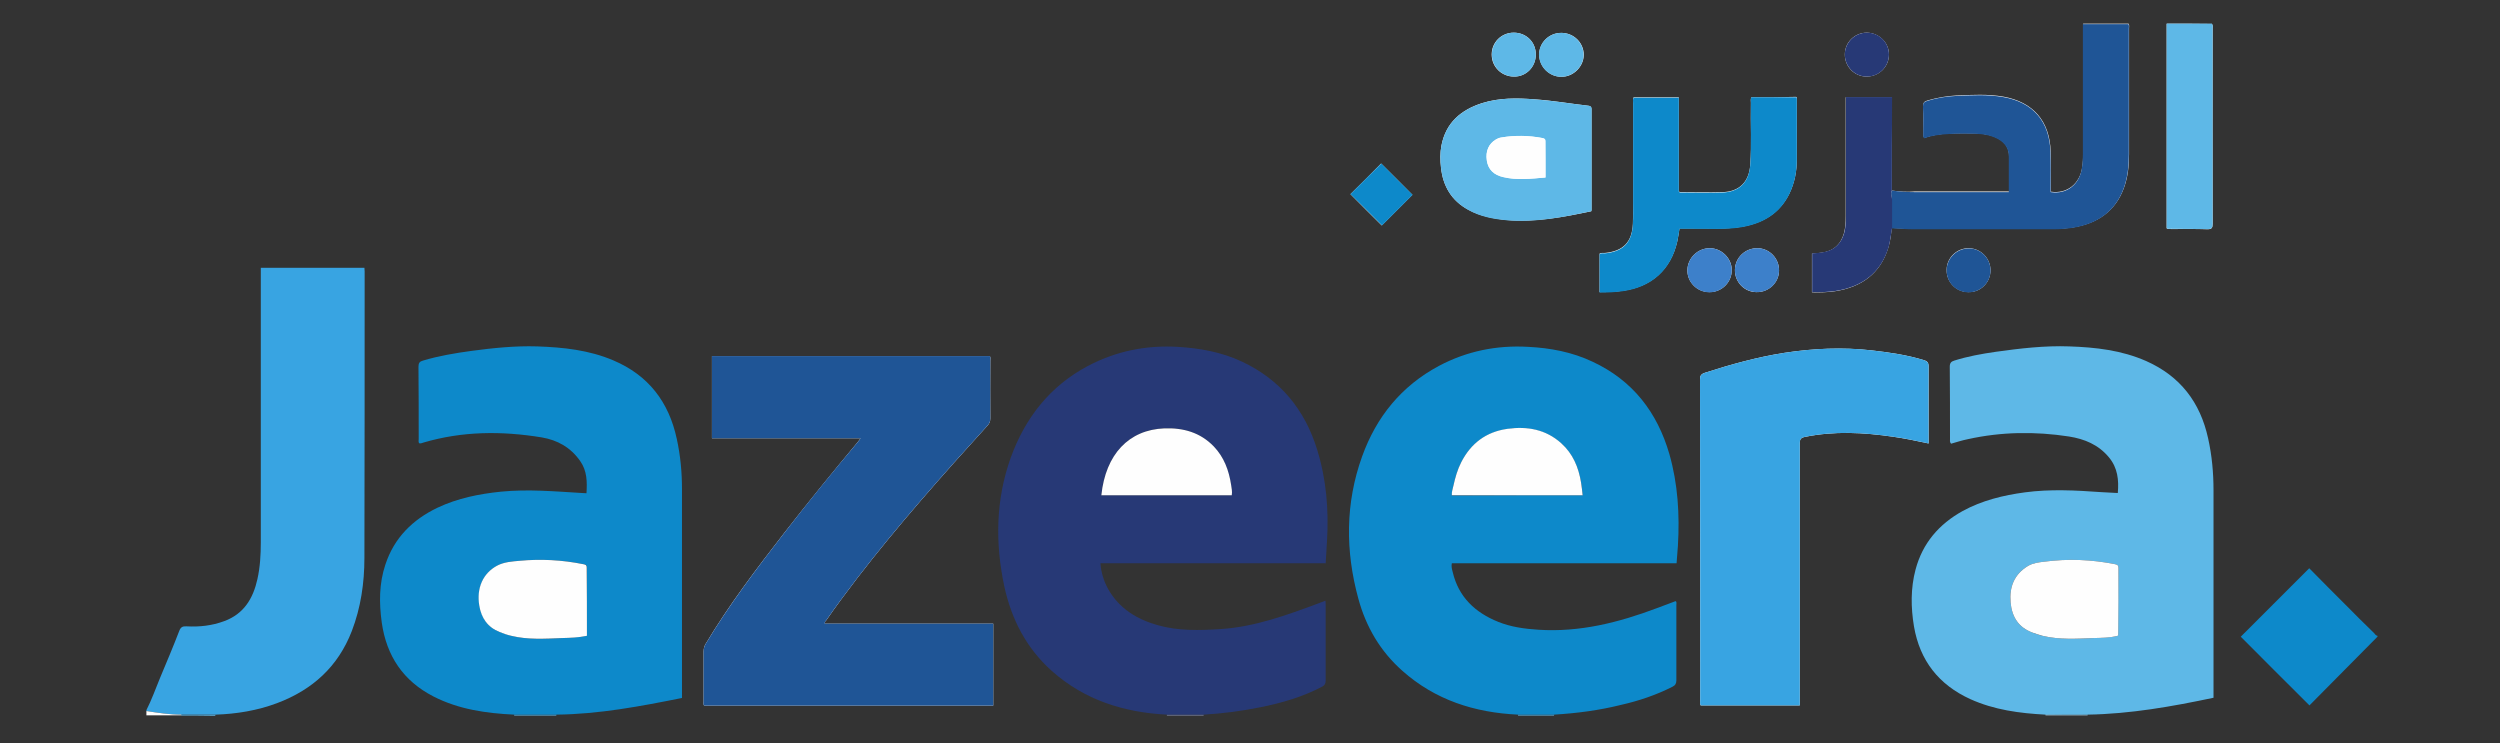 <?xml version="1.0" encoding="utf-8"?>
<!-- Generator: Adobe Illustrator 26.2.1, SVG Export Plug-In . SVG Version: 6.00 Build 0)  -->
<svg version="1.1" id="Layer_1" xmlns="http://www.w3.org/2000/svg" xmlns:xlink="http://www.w3.org/1999/xlink" x="0px" y="0px"
	 viewBox="0 0 111 33" style="enable-background:new 0 0 111 33;" xml:space="preserve">
<rect x="0" y="0" width="111" height="33" fill="#333333" stroke="none"/>
<style type="text/css">
	.st0{fill:#FEFEFE;}
	.st1{fill:#38A4E2;}
	.st2{fill:#0D89CA;}
	.st3{fill:#5EB8E7;}
	.st4{fill:#B3DEF3;}
	.st5{fill:#818BAF;}
	.st6{fill:#273976;}
	.st7{fill:#1F5596;}
	.st8{fill:#3D80CA;}
</style>
<g id="jazeera_logo">
	<g>
		<g>
			<path class="st0" d="M84,8.46c0-1.38,0-2.75,0-4.14c-0.69,0-1.36,0-2.05,0c0,0.08,0,0.15,0,0.22c0,1.68,0,3.35,0,5.03
				c0,0.27-0.01,0.53-0.08,0.79c-0.14,0.5-0.48,0.8-1.01,0.86c-0.13,0.02-0.27,0.03-0.41,0.04c0,0.57,0,1.14,0,1.72
				c0.35,0.01,0.69,0,1.03-0.05c1.16-0.18,2-0.77,2.36-1.93c0.09-0.29,0.12-0.58,0.16-0.88c0.32,0.01,0.65,0.04,0.97,0.04
				c2.07,0,4.13,0,6.2,0c0.3,0,0.61-0.02,0.91-0.07c1.05-0.18,1.84-0.71,2.22-1.74c0.18-0.49,0.23-0.99,0.23-1.51
				c0-1.86,0-3.73,0-5.59c0-0.06,0.02-0.13-0.02-0.2c-0.67,0-1.34,0-2.02,0c0,0.08,0,0.15,0,0.22c0,1.85,0,3.7,0,5.55
				c0,0.2-0.01,0.4-0.04,0.6c-0.1,0.74-0.68,1.2-1.39,1.09c0-0.07,0-0.14,0-0.21c0-0.52,0.01-1.05-0.01-1.57
				c-0.04-1.36-0.78-2.2-2.1-2.44c-0.69-0.12-1.39-0.08-2.09-0.05c-0.43,0.02-0.86,0.1-1.28,0.22c-0.14,0.04-0.2,0.1-0.19,0.25
				c0.01,0.41,0,0.83,0.01,1.24c0,0.05-0.02,0.12,0.05,0.17c0.35-0.13,0.73-0.18,1.11-0.19c0.38-0.02,0.76-0.01,1.15-0.01
				c0.34,0.01,0.67,0.06,0.98,0.21c0.34,0.17,0.52,0.44,0.51,0.82c0,0.17,0,0.35,0,0.52c0,0.34,0,0.68,0,1.03c-0.05,0-0.09,0-0.12,0
				c-1.35,0-2.7,0-4.04,0C84.68,8.53,84.34,8.51,84,8.46z M36.62,27.69c-0.01-0.08,0.03-0.11,0.06-0.14
				c0.44-0.64,0.91-1.26,1.38-1.88c1.82-2.36,3.79-4.58,5.79-6.78c0.08-0.09,0.12-0.18,0.12-0.31c-0.01-0.86,0-1.72,0-2.58
				c0-0.06,0.02-0.13-0.02-0.19c-4.11,0-8.23,0-12.34,0c0,1.22,0,2.43,0,3.65c2.2,0,4.39,0,6.6,0c-0.05,0.07-0.09,0.12-0.12,0.16
				c-1.11,1.33-2.2,2.67-3.26,4.03c-1.24,1.6-2.46,3.2-3.5,4.94c-0.06,0.1-0.09,0.21-0.09,0.33c0,0.74,0,1.48,0,2.21
				c0,0.06-0.02,0.13,0.02,0.2c4.28,0,8.56,0,12.84,0c0-1.22,0-2.43,0-3.64C41.6,27.69,39.12,27.69,36.62,27.69z M85.63,19.69
				c0-0.09,0-0.16,0-0.22c0-1.07,0-2.14,0-3.2c0-0.17-0.06-0.24-0.21-0.28c-0.75-0.23-1.51-0.34-2.29-0.43
				c-1.32-0.15-2.63-0.09-3.93,0.11c-1.19,0.19-2.35,0.51-3.5,0.88c-0.18,0.06-0.22,0.13-0.22,0.31c0.01,4.74,0,9.49,0.01,14.23
				c0,0.08-0.02,0.15,0.02,0.23c1.46,0,2.92,0,4.4,0c0-0.09,0-0.17,0-0.24c0-3.8,0-7.6,0-11.4c0-0.17,0.04-0.24,0.22-0.28
				c1.31-0.27,2.61-0.2,3.92-0.01C84.58,19.47,85.09,19.57,85.63,19.69z M77.76,4.32c-0.04,0.08-0.02,0.16-0.02,0.24
				c-0.02,0.92,0.04,1.84-0.03,2.76c-0.05,0.75-0.48,1.19-1.23,1.21c-0.63,0.02-1.26,0-1.89,0c-0.01,0-0.02-0.01-0.05-0.04
				c0-1.38,0-2.77,0-4.17c-0.69,0-1.35,0-2.01,0c-0.04,0.09-0.02,0.16-0.02,0.24c0,1.46,0,2.91,0,4.37c0,0.34,0,0.67-0.01,1.01
				c-0.04,0.81-0.43,1.21-1.24,1.29c-0.08,0.01-0.17-0.02-0.24,0.03c0,0.56,0,1.13,0,1.71c0.35,0,0.69-0.01,1.03-0.06
				c1.28-0.18,2.13-0.94,2.42-2.19c0.04-0.19,0.07-0.38,0.1-0.58c0.2,0,0.39,0,0.58,0c0.72-0.01,1.45,0.05,2.17-0.07
				c0.94-0.16,1.69-0.59,2.13-1.48c0.23-0.48,0.33-0.99,0.33-1.52c0.01-0.89,0-1.77,0-2.66c0-0.04,0.01-0.08-0.03-0.11
				C79.09,4.32,78.43,4.32,77.76,4.32z M70.65,9.38c0.01-0.03,0.01-0.05,0.01-0.06c0-1.49,0-2.98,0-4.47c0-0.14-0.08-0.15-0.18-0.16
				c-0.78-0.09-1.56-0.23-2.35-0.28c-0.79-0.06-1.57-0.07-2.33,0.17C64.87,4.88,64.2,5.44,64,6.46c-0.06,0.32-0.06,0.65-0.02,0.98
				c0.09,0.83,0.47,1.47,1.21,1.87c0.53,0.29,1.12,0.4,1.71,0.46C68.17,9.88,69.41,9.64,70.65,9.38z M96.2,1.05
				c0,3.04,0,6.07,0,9.09c0.07,0.04,0.14,0.02,0.2,0.03c0.54,0,1.08-0.01,1.61,0.01c0.19,0,0.23-0.06,0.23-0.24
				c-0.01-2.89,0-5.77,0-8.66c0-0.07,0.02-0.14-0.03-0.22C97.55,1.05,96.88,1.05,96.2,1.05z M59.96,8.62
				c0.46,0.46,0.93,0.94,1.39,1.39c0.45-0.45,0.92-0.92,1.36-1.36c-0.46-0.46-0.93-0.94-1.39-1.39C60.88,7.71,60.41,8.18,59.96,8.62
				z M82.89,1.45c-0.54,0-0.98,0.43-0.98,0.97c0,0.54,0.43,0.98,0.97,0.98c0.55,0,0.99-0.44,0.99-0.98
				C83.87,1.89,83.43,1.46,82.89,1.45z M77.99,12.97c0.54,0.01,0.99-0.42,1-0.95c0.01-0.54-0.42-0.99-0.95-1
				c-0.55-0.01-1,0.42-1.01,0.96C77.02,12.52,77.45,12.97,77.99,12.97z M88.38,12.01c0-0.54-0.43-0.98-0.96-0.99
				c-0.54-0.01-0.99,0.43-0.99,0.96c-0.01,0.55,0.43,0.99,0.97,0.99C87.94,12.98,88.37,12.55,88.38,12.01z M75.91,11.02
				c-0.53,0-0.98,0.44-0.99,0.97c-0.01,0.53,0.43,0.98,0.97,0.98c0.55,0.01,1-0.43,1-0.98C76.89,11.47,76.44,11.02,75.91,11.02z
				 M69.32,1.46c-0.54,0-0.98,0.43-0.98,0.96c0,0.54,0.44,0.99,0.99,0.99c0.53,0,0.98-0.45,0.99-0.97
				C70.32,1.9,69.88,1.46,69.32,1.46z M68.19,2.42c0-0.55-0.42-0.97-0.98-0.97c-0.55,0-0.98,0.43-0.98,0.97
				c0,0.55,0.44,0.98,0.99,0.98C67.76,3.41,68.19,2.97,68.19,2.42z"/>
			<path class="st1" d="M6.5,31.53c0.24-0.47,0.41-0.96,0.61-1.44c0.29-0.69,0.58-1.38,0.85-2.08c0.07-0.18,0.16-0.21,0.33-0.2
				c0.57,0.03,1.12-0.03,1.66-0.23c0.88-0.32,1.29-1.01,1.48-1.87c0.12-0.54,0.15-1.09,0.15-1.64c0-3.97,0-7.95,0-11.92
				c0-0.08,0-0.17,0-0.26c1.54,0,3.06,0,4.6,0c0,0.06,0.01,0.11,0.01,0.16c0,4.24,0,8.48-0.01,12.72c0,1.11-0.16,2.21-0.56,3.25
				c-0.61,1.58-1.75,2.61-3.32,3.2c-0.88,0.33-1.8,0.48-2.73,0.51c-0.51,0-1.02,0-1.52,0c-0.52,0-1.04-0.08-1.55-0.16
				C6.5,31.56,6.5,31.55,6.5,31.53z"/>
			<path class="st2" d="M105.56,28.27c-1.01,1.02-2.02,2.04-3.02,3.05c-1.04-1.04-2.06-2.05-3.05-3.05c1-1,2.01-2.01,3.04-3.04
				c0.52,0.53,1.06,1.07,1.6,1.61c0.42,0.43,0.85,0.85,1.28,1.27c0.04,0.04,0.07,0.11,0.15,0.12
				C105.56,28.24,105.56,28.26,105.56,28.27z"/>
			<path class="st0" d="M6.5,31.57c0.51,0.08,1.03,0.16,1.55,0.16c0.01,0.01,0.01,0.02,0.01,0.03c-0.52,0-1.04,0-1.56,0
				C6.5,31.7,6.5,31.64,6.5,31.57z"/>
			<path class="st3" d="M22.83,31.77c0-0.01,0-0.02,0-0.04c0.62,0,1.25,0,1.87,0c0,0.01,0,0.02,0,0.04
				C24.08,31.77,23.45,31.77,22.83,31.77z"/>
			<path class="st4" d="M92.69,31.73c0,0.01,0,0.02,0,0.03c-0.62,0-1.24,0-1.87,0c0-0.01,0-0.02,0-0.04
				C91.44,31.73,92.06,31.73,92.69,31.73z"/>
			<path class="st5" d="M53.44,31.73c0,0.01,0,0.03,0,0.04c-0.54,0-1.09,0-1.63,0c0-0.01,0-0.02,0-0.04
				C52.35,31.73,52.9,31.73,53.44,31.73z"/>
			<path class="st3" d="M67.4,31.77c0-0.01,0-0.02,0-0.04c0.53,0,1.06,0,1.6,0c0,0.01,0,0.03,0,0.04
				C68.47,31.77,67.94,31.77,67.4,31.77z"/>
			<path class="st3" d="M8.05,31.77c0-0.01,0-0.02-0.01-0.03c0.51,0,1.02,0,1.52,0c0,0.01,0,0.03,0,0.04
				C9.06,31.77,8.56,31.77,8.05,31.77z"/>
			<path class="st6" d="M53.44,31.73c-0.55,0-1.09,0-1.64,0c-1.91-0.1-3.65-0.65-5.1-1.94c-1.13-1.01-1.79-2.29-2.11-3.76
				c-0.41-1.93-0.38-3.85,0.29-5.72c0.64-1.76,1.74-3.17,3.42-4.06c1.25-0.66,2.58-0.93,3.99-0.85c0.99,0.06,1.94,0.23,2.84,0.65
				c1.71,0.8,2.8,2.13,3.35,3.91c0.41,1.32,0.52,2.67,0.44,4.05c-0.02,0.33-0.04,0.66-0.06,1c-3.34,0-6.66,0-10,0
				c0.03,0.42,0.15,0.79,0.34,1.14c0.49,0.87,1.28,1.35,2.21,1.61c0.92,0.26,1.86,0.23,2.8,0.17c1.5-0.1,2.9-0.61,4.3-1.13
				c0.11-0.04,0.22-0.08,0.34-0.13c0,0.07,0.01,0.12,0.01,0.17c0,1.13,0,2.25,0,3.38c0,0.14-0.05,0.21-0.16,0.27
				c-0.86,0.45-1.78,0.72-2.73,0.91C55.14,31.57,54.3,31.68,53.44,31.73z M48.9,21.99c1.93,0,3.85,0,5.78,0
				c0.03-0.17-0.01-0.32-0.03-0.47c-0.1-0.64-0.31-1.23-0.77-1.7c-0.6-0.62-1.34-0.83-2.19-0.8C50.12,19.08,49.09,20.18,48.9,21.99z
				"/>
			<path class="st2" d="M69,31.73c-0.53,0-1.06,0-1.6,0c-1.93-0.09-3.68-0.65-5.14-1.95c-0.98-0.87-1.61-1.95-1.95-3.2
				c-0.58-2.12-0.58-4.24,0.17-6.32c0.63-1.75,1.74-3.12,3.4-4.01c1.24-0.66,2.57-0.93,3.97-0.85c0.99,0.05,1.95,0.23,2.86,0.66
				c1.78,0.83,2.87,2.24,3.41,4.1c0.38,1.33,0.46,2.69,0.38,4.06c-0.02,0.26-0.04,0.52-0.06,0.79c-3.33,0-6.65,0-9.98,0
				c-0.03,0.15,0.01,0.27,0.04,0.39c0.26,1.11,1,1.8,2.02,2.21c0.57,0.23,1.17,0.31,1.78,0.35c1.84,0.12,3.57-0.32,5.27-0.96
				c0.27-0.1,0.53-0.2,0.8-0.3c0.01,0,0.02,0,0.04-0.01c0.04,0.06,0.02,0.12,0.02,0.18c0,1.11,0,2.23,0,3.34
				c0,0.14-0.05,0.22-0.17,0.28c-0.73,0.37-1.5,0.63-2.3,0.81C71,31.54,70,31.67,69,31.73z M70.27,21.99
				c-0.02-0.19-0.04-0.37-0.07-0.55c-0.11-0.67-0.36-1.28-0.88-1.75c-0.69-0.62-1.51-0.76-2.39-0.64c-0.95,0.13-1.62,0.64-2.05,1.48
				c-0.17,0.33-0.27,0.69-0.35,1.05c-0.03,0.14-0.08,0.27-0.07,0.42C66.4,21.99,68.33,21.99,70.27,21.99z"/>
			<path class="st2" d="M24.7,31.73c-0.62,0-1.25,0-1.87,0c-1.24-0.06-2.46-0.23-3.59-0.81c-1.34-0.69-2.08-1.8-2.29-3.28
				c-0.12-0.87-0.12-1.73,0.16-2.57c0.39-1.19,1.21-2,2.32-2.53c0.89-0.42,1.84-0.61,2.81-0.71c1.21-0.12,2.41-0.01,3.61,0.06
				c0.06,0,0.12,0.01,0.19,0.01c0.03-0.51,0.03-0.99-0.28-1.43c-0.42-0.6-1-0.93-1.71-1.05c-1.77-0.29-3.52-0.28-5.25,0.23
				c-0.06,0.02-0.12,0.05-0.19,0.03c-0.04-0.06-0.02-0.12-0.02-0.18c0-1.07,0-2.15-0.01-3.22c0-0.16,0.05-0.23,0.2-0.27
				c0.7-0.21,1.42-0.33,2.15-0.43c0.97-0.13,1.94-0.23,2.92-0.2c1.16,0.04,2.3,0.16,3.38,0.62c1.56,0.66,2.47,1.85,2.82,3.49
				c0.16,0.73,0.23,1.47,0.23,2.22c0,3.04,0,6.07,0,9.11c0,0.05,0,0.1,0,0.17C28.44,31.36,26.59,31.71,24.7,31.73z M26.06,28.23
				c0-1.02,0-2.02,0-3.03c0-0.12-0.06-0.13-0.15-0.15c-0.94-0.19-1.89-0.24-2.84-0.15c-0.33,0.03-0.68,0.05-0.98,0.21
				c-0.64,0.34-0.93,1-0.8,1.78c0.09,0.55,0.37,0.96,0.9,1.17c0.17,0.07,0.34,0.13,0.52,0.17c0.74,0.18,1.49,0.13,2.24,0.1
				C25.31,28.31,25.68,28.3,26.06,28.23z"/>
			<path class="st3" d="M92.69,31.73c-0.62,0-1.25,0-1.87,0c-1.15-0.06-2.28-0.21-3.34-0.69c-1.4-0.64-2.24-1.71-2.5-3.23
				c-0.14-0.84-0.15-1.69,0.07-2.52c0.31-1.17,1.04-2.02,2.09-2.6c0.86-0.47,1.8-0.7,2.77-0.83c1.12-0.15,2.25-0.09,3.37-0.01
				c0.24,0.02,0.49,0.02,0.75,0.04c0.05-0.57,0-1.11-0.39-1.58c-0.47-0.57-1.09-0.82-1.78-0.93c-1.5-0.23-3-0.21-4.49,0.12
				c-0.25,0.05-0.5,0.13-0.74,0.2c-0.07-0.07-0.05-0.15-0.05-0.22c0-1.07,0-2.14-0.01-3.2c0-0.16,0.06-0.23,0.2-0.27
				c0.6-0.19,1.22-0.3,1.84-0.39c1.08-0.15,2.17-0.28,3.27-0.24c1.17,0.04,2.32,0.17,3.41,0.65c1.51,0.67,2.4,1.83,2.75,3.43
				c0.17,0.76,0.24,1.53,0.24,2.31c0,3,0,6.01,0,9.01c0,0.06,0,0.12,0,0.2C96.44,31.37,94.58,31.7,92.69,31.73z M94.03,28.23
				c0.01-0.03,0.02-0.04,0.02-0.05c0-0.99,0-1.98,0.01-2.97c0-0.11-0.05-0.14-0.15-0.16c-1.05-0.21-2.1-0.25-3.16-0.11
				c-0.24,0.03-0.49,0.06-0.71,0.19c-0.61,0.37-0.83,0.93-0.77,1.62c0.06,0.64,0.35,1.11,0.98,1.34c0.15,0.05,0.29,0.11,0.44,0.14
				c0.75,0.18,1.51,0.13,2.26,0.1C93.31,28.31,93.67,28.32,94.03,28.23z"/>
			<path class="st7" d="M36.62,27.69c2.5,0,4.98,0,7.48,0c0,1.22,0,2.42,0,3.64c-4.28,0-8.56,0-12.84,0
				c-0.04-0.07-0.02-0.13-0.02-0.2c0-0.74,0-1.48,0-2.21c0-0.12,0.03-0.22,0.09-0.33c1.04-1.73,2.26-3.34,3.5-4.94
				c1.06-1.37,2.15-2.71,3.26-4.03c0.04-0.04,0.07-0.09,0.12-0.16c-2.22,0-4.4,0-6.6,0c0-1.22,0-2.43,0-3.65c4.11,0,8.22,0,12.34,0
				c0.04,0.06,0.02,0.12,0.02,0.19c0,0.86,0,1.72,0,2.58c0,0.13-0.04,0.22-0.12,0.31c-2,2.2-3.97,4.42-5.79,6.78
				c-0.47,0.62-0.94,1.24-1.38,1.88C36.65,27.58,36.61,27.61,36.62,27.69z"/>
			<path class="st1" d="M85.63,19.69c-0.55-0.12-1.06-0.23-1.58-0.3c-1.31-0.19-2.61-0.26-3.92,0.01c-0.18,0.04-0.22,0.11-0.22,0.28
				c0,3.8,0,7.6,0,11.4c0,0.08,0,0.15,0,0.24c-1.48,0-2.94,0-4.4,0c-0.04-0.08-0.02-0.16-0.02-0.23c0-4.74,0-9.49-0.01-14.23
				c0-0.18,0.05-0.25,0.22-0.31c1.15-0.37,2.3-0.69,3.5-0.88c1.3-0.2,2.61-0.27,3.93-0.11c0.77,0.09,1.54,0.2,2.29,0.43
				c0.15,0.05,0.21,0.11,0.21,0.28c-0.01,1.07,0,2.14,0,3.2C85.63,19.54,85.63,19.6,85.63,19.69z"/>
			<path class="st7" d="M84,8.46c0.34,0.05,0.68,0.07,1.03,0.07c1.35,0,2.7,0,4.04,0c0.03,0,0.06,0,0.12,0c0-0.35,0-0.69,0-1.03
				c0-0.17,0-0.35,0-0.52c0.01-0.38-0.18-0.65-0.51-0.82C88.37,6,88.04,5.95,87.7,5.94c-0.38-0.01-0.76-0.01-1.15,0.01
				c-0.38,0.02-0.76,0.06-1.11,0.19c-0.07-0.05-0.05-0.12-0.05-0.17c0-0.41,0.01-0.83-0.01-1.24c0-0.15,0.05-0.21,0.19-0.25
				c0.42-0.13,0.84-0.2,1.28-0.22c0.7-0.03,1.4-0.07,2.09,0.05c1.33,0.23,2.06,1.08,2.1,2.44c0.02,0.52,0.01,1.05,0.01,1.57
				c0,0.07,0,0.14,0,0.21c0.72,0.11,1.29-0.34,1.39-1.09c0.03-0.2,0.04-0.4,0.04-0.6c0-1.85,0-3.7,0-5.55c0-0.07,0-0.14,0-0.22
				c0.69,0,1.36,0,2.02,0c0.04,0.07,0.02,0.13,0.02,0.2c0,1.86,0,3.73,0,5.59c0,0.51-0.05,1.02-0.23,1.51
				c-0.38,1.03-1.17,1.56-2.22,1.74c-0.3,0.05-0.6,0.07-0.91,0.07c-2.07,0-4.13,0-6.2,0c-0.32,0-0.65-0.03-0.97-0.04
				c0-0.41,0-0.83,0-1.24C84.01,8.74,83.92,8.6,84,8.46z"/>
			<path class="st2" d="M77.76,4.32c0.66,0,1.33,0,1.99,0c0.04,0.04,0.03,0.08,0.03,0.11c0,0.89,0,1.77,0,2.66
				c0,0.53-0.1,1.04-0.33,1.52c-0.43,0.89-1.19,1.32-2.13,1.48c-0.72,0.12-1.45,0.06-2.17,0.07c-0.19,0-0.37,0-0.58,0
				c-0.03,0.2-0.06,0.39-0.1,0.58c-0.28,1.24-1.13,2.01-2.42,2.19c-0.34,0.05-0.68,0.06-1.03,0.06c0-0.58,0-1.14,0-1.71
				c0.08-0.05,0.16-0.03,0.24-0.03c0.81-0.08,1.2-0.48,1.24-1.29c0.02-0.34,0.01-0.67,0.01-1.01c0-1.46,0-2.91,0-4.37
				c0-0.08-0.02-0.15,0.02-0.24c0.66,0,1.33,0,2.01,0c0,1.39,0,2.79,0,4.17c0.03,0.02,0.04,0.04,0.05,0.04c0.63,0,1.26,0.02,1.89,0
				c0.75-0.03,1.17-0.46,1.23-1.21c0.06-0.92,0.01-1.84,0.03-2.76C77.74,4.48,77.72,4.4,77.76,4.32z"/>
			<path class="st3" d="M70.65,9.38c-1.24,0.26-2.48,0.51-3.75,0.4c-0.59-0.05-1.18-0.16-1.71-0.46c-0.74-0.41-1.12-1.05-1.21-1.87
				C63.94,7.11,63.94,6.78,64,6.46c0.2-1.02,0.87-1.58,1.81-1.88c0.76-0.24,1.54-0.23,2.33-0.17c0.79,0.06,1.57,0.19,2.35,0.28
				c0.11,0.01,0.18,0.02,0.18,0.16c0,1.49,0,2.98,0,4.47C70.67,9.33,70.66,9.34,70.65,9.38z M68.62,7.88c0-0.56,0-1.09,0-1.62
				c0-0.09-0.05-0.11-0.13-0.13c-0.62-0.12-1.23-0.13-1.85-0.02c-0.07,0.01-0.15,0.05-0.21,0.08c-0.33,0.19-0.47,0.52-0.41,0.93
				c0.06,0.42,0.33,0.65,0.72,0.74C67.35,8.01,67.97,7.93,68.62,7.88z"/>
			<path class="st6" d="M84,8.46c-0.08,0.14,0.01,0.28,0.01,0.41c0,0.41,0,0.83,0,1.24c-0.05,0.29-0.08,0.59-0.16,0.88
				c-0.36,1.16-1.2,1.75-2.36,1.93c-0.34,0.05-0.68,0.06-1.03,0.05c0-0.58,0-1.15,0-1.72c0.14-0.01,0.28-0.02,0.41-0.04
				c0.52-0.06,0.87-0.36,1.01-0.86c0.07-0.26,0.08-0.52,0.08-0.79c0-1.68,0-3.35,0-5.03c0-0.07,0-0.14,0-0.22c0.69,0,1.36,0,2.05,0
				C84,5.71,84,7.09,84,8.46z"/>
			<path class="st3" d="M96.2,1.05c0.69,0,1.35,0,2.01,0c0.05,0.07,0.03,0.15,0.03,0.22c0,2.89,0,5.77,0,8.66
				c0,0.18-0.04,0.25-0.23,0.24c-0.54-0.01-1.08,0-1.61-0.01c-0.06,0-0.13,0.02-0.2-0.03C96.2,7.12,96.2,4.09,96.2,1.05z"/>
			<path class="st2" d="M59.96,8.62c0.44-0.44,0.91-0.91,1.37-1.36c0.45,0.45,0.92,0.93,1.39,1.39c-0.44,0.44-0.91,0.91-1.36,1.36
				C60.9,9.55,60.43,9.08,59.96,8.62z"/>
			<path class="st6" d="M82.89,1.45c0.54,0,0.98,0.43,0.98,0.97c0,0.54-0.44,0.99-0.99,0.98c-0.54,0-0.97-0.45-0.97-0.98
				C81.91,1.89,82.35,1.45,82.89,1.45z"/>
			<path class="st8" d="M77.99,12.97c-0.54-0.01-0.97-0.45-0.96-0.99c0.01-0.54,0.46-0.97,1.01-0.96c0.53,0.01,0.96,0.46,0.95,1
				C78.98,12.56,78.54,12.98,77.99,12.97z"/>
			<path class="st7" d="M88.38,12.01c0,0.54-0.44,0.97-0.98,0.97c-0.55,0-0.98-0.44-0.97-0.99c0.01-0.53,0.45-0.96,0.99-0.96
				C87.95,11.03,88.38,11.47,88.38,12.01z"/>
			<path class="st8" d="M75.91,11.02c0.53,0,0.98,0.45,0.98,0.98c0,0.54-0.45,0.98-1,0.98c-0.54-0.01-0.98-0.45-0.97-0.98
				C74.93,11.46,75.37,11.02,75.91,11.02z"/>
			<path class="st3" d="M69.32,1.46c0.55,0,0.99,0.44,0.99,0.98c0,0.52-0.46,0.97-0.99,0.97c-0.54,0-0.99-0.45-0.99-0.99
				C68.34,1.89,68.78,1.46,69.32,1.46z"/>
			<path class="st3" d="M68.19,2.42c0,0.55-0.42,0.98-0.96,0.98c-0.55,0-0.99-0.43-0.99-0.98c0-0.54,0.43-0.97,0.98-0.97
				C67.77,1.46,68.19,1.87,68.19,2.42z"/>
			<path class="st0" d="M48.9,21.99c0.19-1.82,1.22-2.91,2.8-2.97c0.84-0.03,1.59,0.18,2.19,0.8c0.46,0.48,0.67,1.06,0.77,1.7
				c0.02,0.15,0.06,0.3,0.03,0.47C52.75,21.99,50.82,21.99,48.9,21.99z"/>
			<path class="st0" d="M70.27,21.99c-1.95,0-3.87,0-5.81,0c-0.01-0.15,0.04-0.28,0.07-0.42c0.08-0.36,0.18-0.72,0.35-1.05
				c0.43-0.84,1.11-1.35,2.05-1.48c0.88-0.12,1.7,0.02,2.39,0.64c0.52,0.47,0.77,1.07,0.88,1.75C70.23,21.62,70.25,21.8,70.27,21.99
				z"/>
			<path class="st0" d="M26.06,28.23c-0.38,0.08-0.75,0.09-1.12,0.1c-0.75,0.03-1.5,0.08-2.24-0.1c-0.18-0.04-0.35-0.1-0.52-0.17
				c-0.53-0.21-0.81-0.62-0.9-1.17c-0.13-0.78,0.16-1.44,0.8-1.78c0.31-0.16,0.65-0.18,0.98-0.21c0.95-0.09,1.9-0.04,2.84,0.15
				c0.09,0.02,0.15,0.03,0.15,0.15C26.06,26.2,26.06,27.2,26.06,28.23z"/>
			<path class="st0" d="M94.03,28.23c-0.36,0.09-0.72,0.09-1.08,0.1c-0.76,0.03-1.51,0.08-2.26-0.1c-0.15-0.04-0.3-0.09-0.44-0.14
				c-0.63-0.23-0.92-0.7-0.98-1.34c-0.06-0.69,0.16-1.25,0.77-1.62c0.22-0.13,0.46-0.16,0.71-0.19c1.06-0.14,2.11-0.1,3.16,0.11
				c0.1,0.02,0.15,0.05,0.15,0.16c0,0.99,0,1.98-0.01,2.97C94.05,28.18,94.04,28.2,94.03,28.23z"/>
			<path class="st0" d="M68.62,7.88c-0.65,0.06-1.27,0.13-1.89-0.02c-0.39-0.09-0.66-0.32-0.72-0.74c-0.06-0.41,0.09-0.74,0.41-0.93
				c0.07-0.04,0.14-0.07,0.21-0.08c0.62-0.11,1.24-0.09,1.85,0.02c0.08,0.02,0.13,0.04,0.13,0.13C68.62,6.78,68.62,7.31,68.62,7.88z
				"/>
		</g>
	</g>
</g>
</svg>
